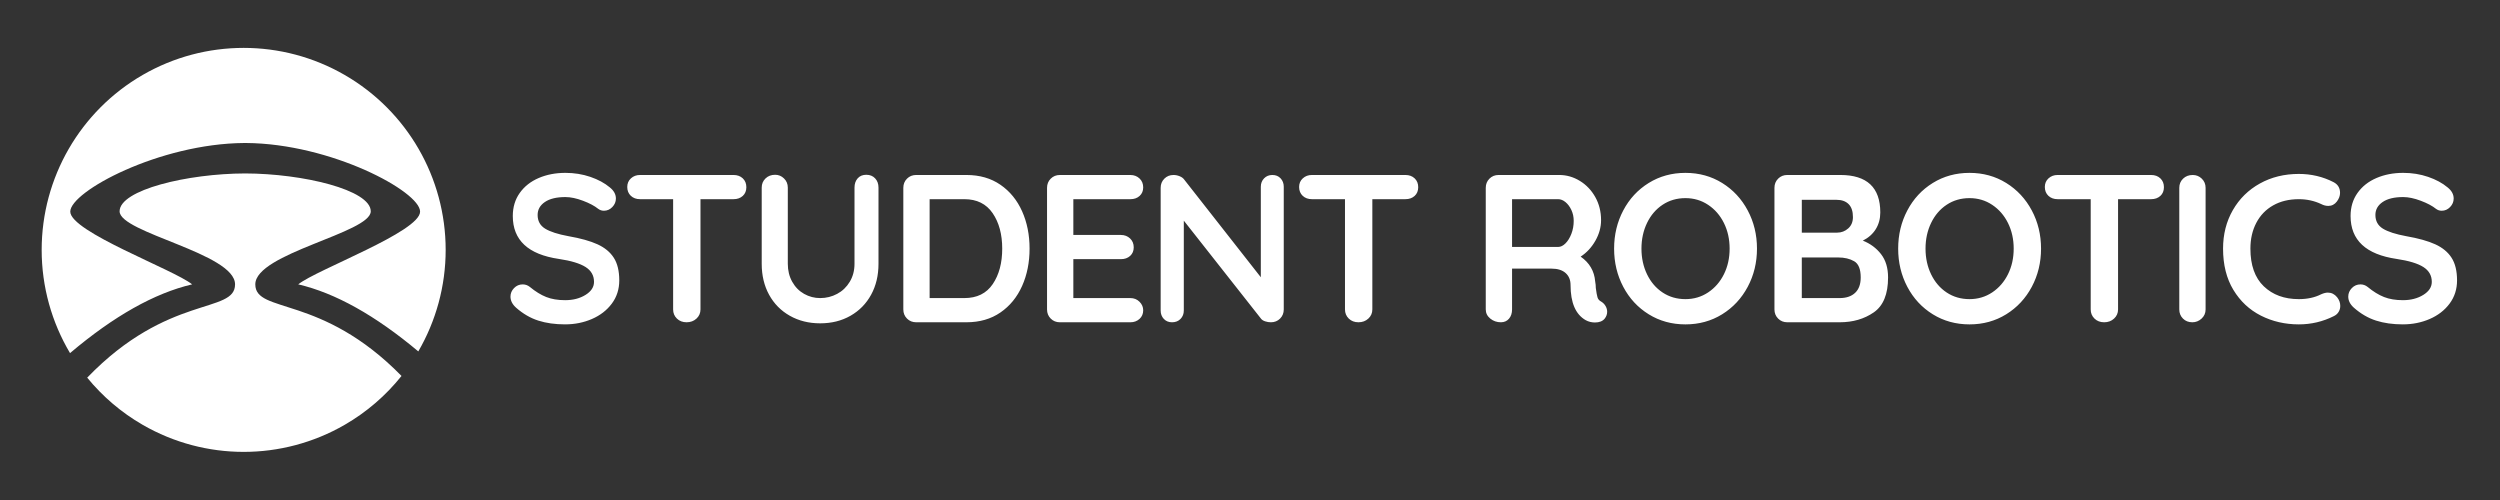 <?xml version="1.0" encoding="UTF-8" standalone="no"?>
<!-- Created with Inkscape (http://www.inkscape.org/) -->

<svg
   xmlns:dc="http://purl.org/dc/elements/1.1/"
   xmlns:cc="http://creativecommons.org/ns#"
   xmlns:rdf="http://www.w3.org/1999/02/22-rdf-syntax-ns#"
   xmlns:svg="http://www.w3.org/2000/svg"
   xmlns="http://www.w3.org/2000/svg"
   xmlns:sodipodi="http://sodipodi.sourceforge.net/DTD/sodipodi-0.dtd"
   xmlns:inkscape="http://www.inkscape.org/namespaces/inkscape"
   width="150cm"
   height="30cm"
   viewBox="0 0 1500 300"
   version="1.1"
   id="svg8"
   inkscape:version="0.92.3 (2405546, 2018-03-11)"
   sodipodi:docname="Plain.svg"
   inkscape:export-filename="C:\Users\Tyler\Documents\srobo\tablecloths\Plain.png"
   inkscape:export-xdpi="100"
   inkscape:export-ydpi="100">
  <rect x="0" y="0" width="1500" height="300" fill="#333333" stroke="none"/>
  <defs
     id="defs2" />
  <sodipodi:namedview
     id="base"
     pagecolor="#0000ff"
     bordercolor="#666666"
     borderopacity="1.0"
     inkscape:pageopacity="0"
     inkscape:pageshadow="2"
     inkscape:zoom="0.12374369"
     inkscape:cx="1668.6238"
     inkscape:cy="308.02237"
     inkscape:document-units="mm"
     inkscape:current-layer="layer1"
     showgrid="false"
     units="cm"
     inkscape:pagecheckerboard="true"
     inkscape:window-width="1600"
     inkscape:window-height="837"
     inkscape:window-x="-8"
     inkscape:window-y="-8"
     inkscape:window-maximized="1" />
  <g
     inkscape:label="Layer 1"
     inkscape:groupmode="layer"
     id="layer1"
     transform="translate(0,3)">
    <g
       id="Symbol-and-Text---White"
       style="fill:none;fill-rule:evenodd;stroke:none;stroke-width:1"
       transform="matrix(0.505,0,0,0.505,25,25.735)">
      <path
         id="STUDENT-ROBOTICS"
         d="m 622,328.5 c -12,0 -22.667,-1.5 -32,-4.5 -9.333,-3 -18.083,-8.083 -26.25,-15.25 -4.5,-4 -6.75,-8.417 -6.75,-13.25 0,-3.833 1.417,-7.208 4.25,-10.125 2.833,-2.917 6.25,-4.375 10.25,-4.375 3.167,0 6,1 8.5,3 6.667,5.5 13.167,9.5 19.5,12 6.333,2.5 13.833,3.75 22.5,3.75 9.333,0 17.375,-2.083 24.125,-6.25 6.75,-4.167 10.125,-9.333 10.125,-15.5 0,-7.5 -3.333,-13.375 -10,-17.625 -6.667,-4.25 -17.25,-7.458 -31.75,-9.625 -36.5,-5.333 -54.75,-22.333 -54.75,-51 0,-10.5 2.75,-19.625 8.25,-27.375 5.5,-7.75 13,-13.667 22.5,-17.75 9.5,-4.083 20.083,-6.125 31.75,-6.125 10.5,0 20.375,1.583 29.625,4.75 9.25,3.167 16.958,7.333 23.125,12.5 4.833,3.833 7.25,8.25 7.25,13.25 0,3.833 -1.417,7.208 -4.25,10.125 -2.833,2.917 -6.167,4.375 -10,4.375 -2.5,0 -4.75,-0.75 -6.75,-2.25 -4.333,-3.5 -10.375,-6.708 -18.125,-9.625 -7.75,-2.917 -14.708,-4.375 -20.875,-4.375 -10.5,0 -18.625,1.958 -24.375,5.875 -5.75,3.917 -8.625,9.042 -8.625,15.375 0,7.167 2.958,12.583 8.875,16.25 5.917,3.667 15.208,6.667 27.875,9 14.333,2.5 25.792,5.708 34.375,9.625 8.583,3.917 15.042,9.25 19.375,16 4.333,6.75 6.5,15.708 6.5,26.875 0,10.5 -2.958,19.708 -8.875,27.625 -5.917,7.917 -13.792,14 -23.625,18.25 -9.833,4.25 -20.417,6.375 -31.75,6.375 z M 822,151 c 4.5,0 8.167,1.333 11,4 2.833,2.667 4.25,6.167 4.25,10.5 0,4.333 -1.417,7.792 -4.25,10.375 -2.833,2.583 -6.5,3.875 -11,3.875 h -39.25 v 131 c 0,4.333 -1.583,7.958 -4.75,10.875 -3.167,2.917 -7.083,4.375 -11.75,4.375 -4.667,0 -8.5,-1.458 -11.5,-4.375 -3,-2.917 -4.5,-6.542 -4.5,-10.875 v -131 H 711 c -4.5,0 -8.167,-1.333 -11,-4 -2.833,-2.667 -4.25,-6.167 -4.25,-10.5 0,-4.167 1.458,-7.583 4.375,-10.25 2.917,-2.667 6.542,-4 10.875,-4 z m 157.75,-0.25 c 4.333,0 7.833,1.417 10.5,4.25 2.667,2.833 4,6.5 4,11 v 90.5 c 0,13.833 -2.917,26.083 -8.75,36.75 -5.833,10.667 -14,19 -24.5,25 -10.5,6 -22.5,9 -36,9 -13.5,0 -25.542,-3 -36.125,-9 -10.583,-6 -18.792,-14.333 -24.625,-25 -5.833,-10.667 -8.75,-22.917 -8.75,-36.75 V 166 c 0,-4.333 1.5,-7.958 4.5,-10.875 3,-2.917 6.833,-4.375 11.5,-4.375 4,0 7.5,1.458 10.5,4.375 3,2.917 4.5,6.542 4.5,10.875 v 90.5 c 0,8 1.75,15.125 5.25,21.375 3.5,6.25 8.208,11.042 14.125,14.375 5.917,3.333 12.292,5 19.125,5 7.167,0 13.875,-1.667 20.125,-5 6.25,-3.333 11.25,-8.125 15,-14.375 3.75,-6.25 5.625,-13.375 5.625,-21.375 V 166 c 0,-4.5 1.25,-8.167 3.75,-11 2.5,-2.833 5.917,-4.25 10.25,-4.25 z m 119,0.25 c 15.667,0 29.125,3.875 40.375,11.625 11.25,7.75 19.833,18.25 25.75,31.5 5.917,13.25 8.875,28.042 8.875,44.375 0,16.333 -2.958,31.125 -8.875,44.375 -5.917,13.25 -14.5,23.75 -25.75,31.5 C 1127.875,322.125 1114.417,326 1098.75,326 H 1039 c -4.333,0 -7.958,-1.458 -10.875,-4.375 -2.917,-2.917 -4.375,-6.542 -4.375,-10.875 v -144.5 c 0,-4.333 1.458,-7.958 4.375,-10.875 2.917,-2.917 6.542,-4.375 10.875,-4.375 z m -2.5,146.25 c 15,0 26.25,-5.542 33.75,-16.625 7.5,-11.083 11.25,-25.125 11.25,-42.125 0,-17 -3.792,-31.042 -11.375,-42.125 -7.583,-11.083 -18.792,-16.625 -33.625,-16.625 H 1055 v 117.5 z m 197.25,0 c 4.333,0 7.958,1.458 10.875,4.375 2.917,2.917 4.375,6.292 4.375,10.125 0,4.167 -1.458,7.583 -4.375,10.25 -2.917,2.667 -6.542,4 -10.875,4 h -83.75 c -4.333,0 -7.958,-1.458 -10.875,-4.375 -2.917,-2.917 -4.375,-6.542 -4.375,-10.875 v -144.5 c 0,-4.333 1.458,-7.958 4.375,-10.875 2.917,-2.917 6.542,-4.375 10.875,-4.375 h 83.75 c 4.333,0 7.958,1.375 10.875,4.125 2.917,2.75 4.375,6.292 4.375,10.625 0,4.167 -1.417,7.542 -4.25,10.125 -2.833,2.583 -6.5,3.875 -11,3.875 h -67.75 v 42.5 h 56.5 c 4.333,0 7.958,1.375 10.875,4.125 2.917,2.75 4.375,6.292 4.375,10.625 0,4.167 -1.417,7.542 -4.25,10.125 -2.833,2.583 -6.5,3.875 -11,3.875 h -56.5 v 46.25 z M 1462.25,151 c 4,0 7.25,1.333 9.75,4 2.5,2.667 3.75,6 3.75,10 v 145.75 c 0,4.333 -1.458,7.958 -4.375,10.875 -2.917,2.917 -6.542,4.375 -10.875,4.375 -2.333,0 -4.625,-0.375 -6.875,-1.125 -2.25,-0.75 -3.875,-1.792 -4.875,-3.125 L 1357,205.25 V 312 c 0,4 -1.292,7.333 -3.875,10 -2.583,2.667 -5.958,4 -10.125,4 -4,0 -7.25,-1.333 -9.75,-4 -2.5,-2.667 -3.75,-6 -3.75,-10 V 166.25 c 0,-4.333 1.458,-7.958 4.375,-10.875 2.917,-2.917 6.542,-4.375 10.875,-4.375 2.5,0 4.958,0.5 7.375,1.5 2.417,1 4.208,2.333 5.375,4 l 91,116 V 165 c 0,-4 1.292,-7.333 3.875,-10 2.583,-2.667 5.875,-4 9.875,-4 z m 158,0 c 4.5,0 8.167,1.333 11,4 2.833,2.667 4.25,6.167 4.25,10.5 0,4.333 -1.417,7.792 -4.25,10.375 -2.833,2.583 -6.5,3.875 -11,3.875 H 1581 v 131 c 0,4.333 -1.583,7.958 -4.75,10.875 -3.167,2.917 -7.083,4.375 -11.75,4.375 -4.667,0 -8.5,-1.458 -11.5,-4.375 -3,-2.917 -4.5,-6.542 -4.5,-10.875 v -131 h -39.25 c -4.5,0 -8.167,-1.333 -11,-4 -2.833,-2.667 -4.25,-6.167 -4.25,-10.5 0,-4.167 1.458,-7.583 4.375,-10.25 2.917,-2.667 6.542,-4 10.875,-4 z M 1853,301.5 c 2.167,1.333 3.875,3.083 5.125,5.25 1.25,2.167 1.875,4.417 1.875,6.75 0,3 -1,5.75 -3,8.25 -2.5,3 -6.333,4.5 -11.5,4.5 -4,0 -7.667,-0.917 -11,-2.75 -12,-6.833 -18,-20.75 -18,-41.75 0,-6 -1.958,-10.75 -5.875,-14.25 -3.917,-3.5 -9.542,-5.25 -16.875,-5.25 H 1747 v 48.5 c 0,4.5 -1.208,8.167 -3.625,11 -2.417,2.833 -5.625,4.25 -9.625,4.25 -4.833,0 -9.042,-1.458 -12.625,-4.375 -3.583,-2.917 -5.375,-6.542 -5.375,-10.875 v -144.5 c 0,-4.333 1.458,-7.958 4.375,-10.875 2.917,-2.917 6.542,-4.375 10.875,-4.375 h 72 c 8.667,0 16.833,2.333 24.5,7 7.667,4.667 13.792,11.083 18.375,19.25 4.583,8.167 6.875,17.333 6.875,27.5 0,8.333 -2.25,16.458 -6.75,24.375 -4.5,7.917 -10.333,14.208 -17.5,18.875 10.5,7.333 16.25,17.167 17.25,29.5 0.5,2.667 0.75,5.25 0.75,7.75 0.667,5.167 1.333,8.875 2,11.125 0.667,2.25 2.167,3.958 4.5,5.125 z m -51.25,-65 c 3,0 5.917,-1.417 8.75,-4.25 2.833,-2.833 5.167,-6.625 7,-11.375 1.833,-4.75 2.75,-9.875 2.75,-15.375 0,-4.667 -0.917,-8.958 -2.75,-12.875 -1.833,-3.917 -4.167,-7.042 -7,-9.375 -2.833,-2.333 -5.75,-3.5 -8.75,-3.5 H 1747 v 56.75 z m 236.25,2 c 0,16.5 -3.667,31.625 -11,45.375 -7.333,13.75 -17.458,24.625 -30.375,32.625 -12.917,8 -27.458,12 -43.625,12 -16.167,0 -30.708,-4 -43.625,-12 -12.917,-8 -23,-18.875 -30.25,-32.625 -7.25,-13.75 -10.875,-28.875 -10.875,-45.375 0,-16.5 3.625,-31.625 10.875,-45.375 7.25,-13.75 17.333,-24.625 30.25,-32.625 12.917,-8 27.458,-12 43.625,-12 16.167,0 30.708,4 43.625,12 12.917,8 23.042,18.875 30.375,32.625 7.333,13.75 11,28.875 11,45.375 z m -32.5,0 c 0,-11.167 -2.25,-21.292 -6.75,-30.375 -4.5,-9.083 -10.75,-16.292 -18.75,-21.625 -8,-5.333 -17,-8 -27,-8 -10.167,0 -19.208,2.625 -27.125,7.875 -7.917,5.25 -14.083,12.458 -18.5,21.625 -4.417,9.167 -6.625,19.333 -6.625,30.5 0,11.167 2.208,21.333 6.625,30.5 4.417,9.167 10.583,16.375 18.5,21.625 7.917,5.25 16.958,7.875 27.125,7.875 10,0 19,-2.667 27,-8 8,-5.333 14.25,-12.542 18.75,-21.625 4.5,-9.083 6.75,-19.208 6.75,-30.375 z m 158.25,-9.5 c 8.833,3.5 16.042,8.833 21.625,16 5.583,7.167 8.375,16.417 8.375,27.75 0,19.833 -5.667,33.667 -17,41.5 -11.333,7.833 -24.833,11.75 -40.5,11.75 H 2074 c -4.333,0 -7.958,-1.458 -10.875,-4.375 -2.917,-2.917 -4.375,-6.542 -4.375,-10.875 v -144.5 c 0,-4.333 1.458,-7.958 4.375,-10.875 2.917,-2.917 6.542,-4.375 10.875,-4.375 h 63 c 31.667,0 47.5,14.833 47.5,44.5 0,7.5 -1.792,14.125 -5.375,19.875 -3.583,5.75 -8.708,10.292 -15.375,13.625 z M 2152,201 c 0,-6.833 -1.708,-11.958 -5.125,-15.375 -3.417,-3.417 -8.208,-5.125 -14.375,-5.125 h -41.25 v 39 h 42 c 5,0 9.375,-1.667 13.125,-5 3.75,-3.333 5.625,-7.833 5.625,-13.5 z m -15.75,96.25 c 7.833,0 13.958,-2.083 18.375,-6.25 4.417,-4.167 6.625,-10.25 6.625,-18.25 0,-9.833 -2.583,-16.25 -7.75,-19.25 -5.167,-3 -11.5,-4.5 -19,-4.5 h -43.25 v 48.25 z M 2375.5,238.5 c 0,16.5 -3.667,31.625 -11,45.375 -7.333,13.75 -17.458,24.625 -30.375,32.625 -12.917,8 -27.458,12 -43.625,12 -16.167,0 -30.708,-4 -43.625,-12 -12.917,-8 -23,-18.875 -30.25,-32.625 -7.25,-13.75 -10.875,-28.875 -10.875,-45.375 0,-16.5 3.625,-31.625 10.875,-45.375 7.25,-13.75 17.333,-24.625 30.25,-32.625 12.917,-8 27.458,-12 43.625,-12 16.167,0 30.708,4 43.625,12 12.917,8 23.042,18.875 30.375,32.625 7.333,13.75 11,28.875 11,45.375 z m -32.5,0 c 0,-11.167 -2.25,-21.292 -6.75,-30.375 -4.5,-9.083 -10.75,-16.292 -18.75,-21.625 -8,-5.333 -17,-8 -27,-8 -10.167,0 -19.208,2.625 -27.125,7.875 -7.917,5.25 -14.083,12.458 -18.5,21.625 -4.417,9.167 -6.625,19.333 -6.625,30.5 0,11.167 2.208,21.333 6.625,30.5 4.417,9.167 10.583,16.375 18.5,21.625 7.917,5.25 16.958,7.875 27.125,7.875 10,0 19,-2.667 27,-8 8,-5.333 14.25,-12.542 18.75,-21.625 4.5,-9.083 6.75,-19.208 6.75,-30.375 z M 2506.25,151 c 4.5,0 8.167,1.333 11,4 2.833,2.667 4.25,6.167 4.25,10.5 0,4.333 -1.417,7.792 -4.25,10.375 -2.833,2.583 -6.5,3.875 -11,3.875 H 2467 v 131 c 0,4.333 -1.583,7.958 -4.75,10.875 -3.167,2.917 -7.083,4.375 -11.75,4.375 -4.667,0 -8.5,-1.458 -11.5,-4.375 -3,-2.917 -4.5,-6.542 -4.5,-10.875 v -131 h -39.25 c -4.5,0 -8.167,-1.333 -11,-4 -2.833,-2.667 -4.25,-6.167 -4.25,-10.5 0,-4.167 1.458,-7.583 4.375,-10.25 2.917,-2.667 6.542,-4 10.875,-4 z M 2571,310.75 c 0,4.333 -1.583,7.958 -4.75,10.875 -3.167,2.917 -6.833,4.375 -11,4.375 -4.5,0 -8.208,-1.458 -11.125,-4.375 -2.917,-2.917 -4.375,-6.542 -4.375,-10.875 v -144.5 c 0,-4.333 1.5,-7.958 4.5,-10.875 3,-2.917 6.833,-4.375 11.5,-4.375 4.167,0 7.75,1.458 10.75,4.375 3,2.917 4.5,6.542 4.5,10.875 z M 2723,159.5 c 5.167,2.667 7.75,6.917 7.75,12.75 0,3.5 -1.25,6.917 -3.75,10.25 -2.667,3.5 -6.083,5.25 -10.25,5.25 -2.833,0 -5.667,-0.75 -8.5,-2.25 -8.167,-3.833 -17,-5.75 -26.5,-5.75 -11.667,0 -21.833,2.458 -30.5,7.375 -8.667,4.917 -15.333,11.833 -20,20.75 -4.667,8.917 -7,19.125 -7,30.625 0,19.667 5.292,34.583 15.875,44.75 10.583,10.167 24.458,15.25 41.625,15.25 10.167,0 19,-1.917 26.5,-5.75 3,-1.333 5.667,-2 8,-2 4.333,0 8,1.833 11,5.5 2.5,3.167 3.75,6.583 3.75,10.25 0,2.667 -0.667,5.083 -2,7.25 -1.333,2.167 -3.25,3.833 -5.75,5 -13,6.5 -26.833,9.75 -41.5,9.75 -16.333,0 -31.333,-3.458 -45,-10.375 -13.667,-6.917 -24.583,-17.125 -32.75,-30.625 -8.167,-13.5 -12.25,-29.833 -12.25,-49 0,-17 3.875,-32.25 11.625,-45.75 7.75,-13.5 18.458,-24.042 32.125,-31.625 13.667,-7.583 29.083,-11.375 46.25,-11.375 14.833,0 28.583,3.25 41.25,9.75 z m 82.5,169 c -12,0 -22.667,-1.5 -32,-4.5 -9.333,-3 -18.083,-8.083 -26.25,-15.25 -4.5,-4 -6.75,-8.417 -6.75,-13.25 0,-3.833 1.417,-7.208 4.25,-10.125 2.833,-2.917 6.25,-4.375 10.25,-4.375 3.167,0 6,1 8.5,3 6.667,5.5 13.167,9.5 19.5,12 6.333,2.5 13.833,3.75 22.5,3.75 9.333,0 17.375,-2.083 24.125,-6.25 6.75,-4.167 10.125,-9.333 10.125,-15.5 0,-7.5 -3.333,-13.375 -10,-17.625 -6.667,-4.25 -17.25,-7.458 -31.75,-9.625 -36.5,-5.333 -54.75,-22.333 -54.75,-51 0,-10.5 2.75,-19.625 8.25,-27.375 5.5,-7.75 13,-13.667 22.5,-17.75 9.5,-4.083 20.083,-6.125 31.75,-6.125 10.5,0 20.375,1.583 29.625,4.75 9.25,3.167 16.958,7.333 23.125,12.5 4.833,3.833 7.25,8.25 7.25,13.25 0,3.833 -1.417,7.208 -4.25,10.125 -2.833,2.917 -6.167,4.375 -10,4.375 -2.5,0 -4.75,-0.75 -6.75,-2.25 -4.333,-3.5 -10.375,-6.708 -18.125,-9.625 -7.75,-2.917 -14.708,-4.375 -20.875,-4.375 -10.5,0 -18.625,1.958 -24.375,5.875 -5.75,3.917 -8.625,9.042 -8.625,15.375 0,7.167 2.958,12.583 8.875,16.25 5.917,3.667 15.208,6.667 27.875,9 14.333,2.5 25.792,5.708 34.375,9.625 8.583,3.917 15.042,9.25 19.375,16 4.333,6.75 6.5,15.708 6.5,26.875 0,10.5 -2.958,19.708 -8.875,27.625 -5.917,7.917 -13.792,14 -23.625,18.25 -9.833,4.25 -20.417,6.375 -31.75,6.375 z"
         inkscape:connector-curvature="0"
         style="fill:#ffffff" />
      <path
         id="Combined-Shape"
         d="M 427.532,389.777 C 409.128,412.825 386.361,432.627 360,447.846 c -74.256,42.872 -165.744,42.872 -240,0 C 94.413,433.074 72.212,413.984 54.1,391.799 150.267,292.062 229.77,316.36 229.77,280.949 c 0,-36.892 -137.169,-61.174 -137.169,-86.77 0,-25.484 80.577,-44.841 149.196,-45.009 68.62,0.168 149.196,19.525 149.196,45.009 0,25.595 -137.169,49.878 -137.169,86.77 0,35.17 78.423,11.442 173.706,108.828 z m 19.958,-29.163 c -51.077,-42.805 -98.63,-69.36 -142.66,-79.666 21.851,-17.617 144.783,-62.433 144.783,-86.423 0,-23.849 -105.703,-80.855 -206.916,-81.525 v -0.006 c -0.3,0 -0.599,5e-4 -0.899,0.001 -0.3,-9.9e-4 -0.599,-0.001 -0.899,-0.001 v 0.006 C 139.686,113.671 33.983,170.677 33.983,194.526 c 0,23.99 122.932,68.806 144.783,86.423 C 134.045,291.416 85.69,318.647 33.7,362.64 12.006,326.145 -9.2569245e-7,283.927 0,240 -1.8069142e-6,154.256 45.744,75.026 120,32.154 c 74.256,-42.872 165.744,-42.872 240,0 C 434.256,75.026 480,154.256 480,240 c 0,43.117 -11.567,84.587 -32.51,120.614 z"
         inkscape:connector-curvature="0"
         style="fill:#ffffff;fill-rule:nonzero" />
    </g>
  </g>
</svg>
